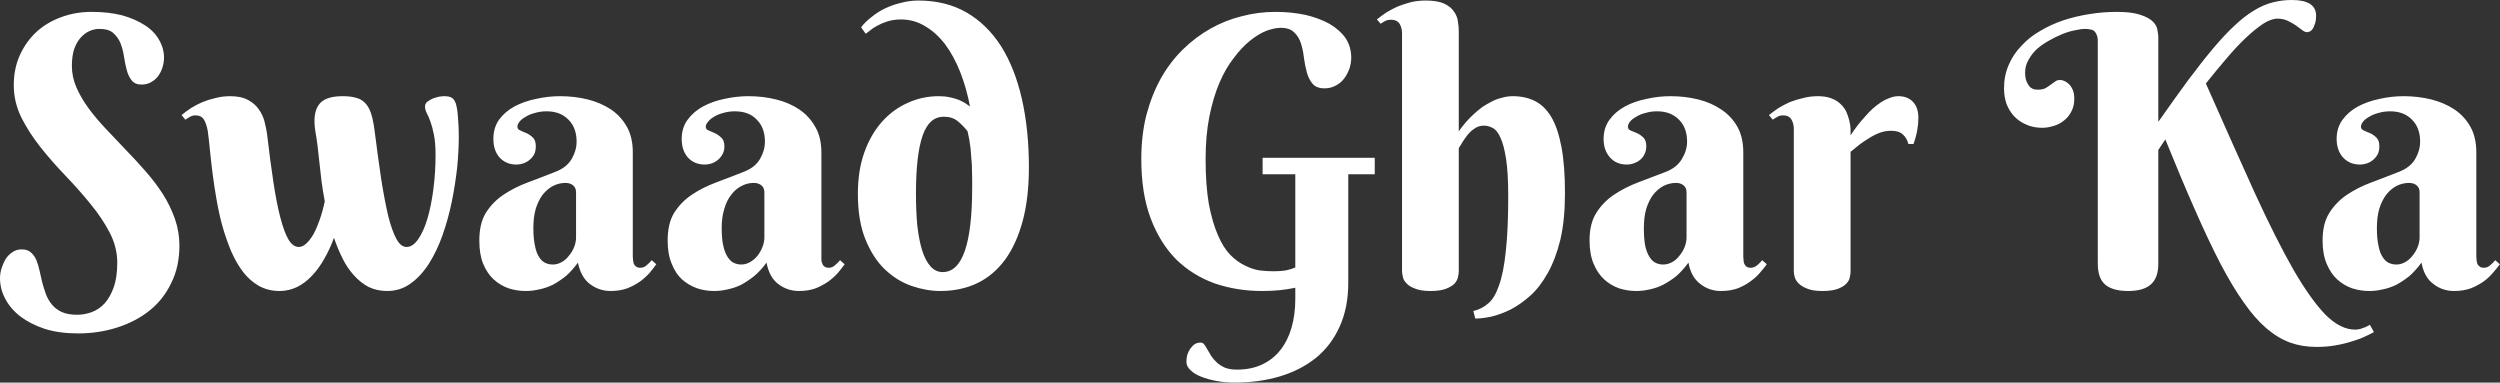 <svg data-v-423bf9ae="" xmlns="http://www.w3.org/2000/svg" viewBox="0 0 392.034 60" class="font"><rect x="0" y="0" width="392.034" height="60" fill="#333333" stroke="none"/><!----><!----><!----><g data-v-423bf9ae="" id="6e4d6c0c-7a52-429d-ad1a-3ff82cc56d01" fill="white" transform="matrix(4.237,0,0,4.237,-0.508,-12.966)"><path d="M2.98 14.71L2.98 14.71L2.98 14.71Q3.25 14.71 3.52 14.61L3.52 14.61L3.52 14.61Q3.79 14.51 4.00 14.28L4.00 14.28L4.00 14.28Q4.20 14.05 4.33 13.69L4.33 13.69L4.33 13.69Q4.46 13.32 4.46 12.78L4.46 12.78L4.46 12.78Q4.46 12.21 4.18 11.67L4.18 11.67L4.18 11.67Q3.90 11.13 3.47 10.61L3.47 10.61L3.47 10.61Q3.04 10.08 2.55 9.57L2.55 9.57L2.55 9.57Q2.05 9.05 1.62 8.51L1.62 8.51L1.62 8.51Q1.20 7.98 0.91 7.41L0.91 7.41L0.91 7.41Q0.63 6.84 0.63 6.21L0.63 6.21L0.63 6.21Q0.63 5.59 0.86 5.09L0.86 5.09L0.86 5.09Q1.09 4.59 1.48 4.23L1.48 4.23L1.48 4.23Q1.87 3.88 2.40 3.69L2.40 3.69L2.40 3.69Q2.92 3.50 3.51 3.50L3.51 3.50L3.51 3.50Q4.15 3.50 4.65 3.63L4.65 3.63L4.65 3.63Q5.14 3.77 5.49 4.00L5.49 4.00L5.49 4.00Q5.83 4.22 6.01 4.54L6.01 4.54L6.01 4.54Q6.19 4.85 6.19 5.20L6.19 5.20L6.19 5.20Q6.19 5.36 6.14 5.53L6.14 5.53L6.14 5.53Q6.09 5.71 5.99 5.85L5.99 5.85L5.99 5.85Q5.89 6.00 5.73 6.09L5.73 6.09L5.73 6.09Q5.57 6.19 5.36 6.19L5.36 6.19L5.36 6.19Q5.11 6.19 4.99 6.03L4.99 6.03L4.99 6.03Q4.87 5.88 4.81 5.65L4.81 5.65L4.81 5.65Q4.75 5.43 4.71 5.16L4.71 5.16L4.71 5.16Q4.67 4.89 4.58 4.66L4.58 4.66L4.58 4.66Q4.49 4.44 4.31 4.28L4.31 4.28L4.31 4.28Q4.14 4.13 3.79 4.13L3.79 4.13L3.79 4.13Q3.61 4.13 3.43 4.21L3.43 4.21L3.43 4.21Q3.25 4.29 3.10 4.46L3.10 4.46L3.10 4.46Q2.95 4.63 2.86 4.89L2.86 4.89L2.86 4.89Q2.78 5.15 2.78 5.50L2.78 5.50L2.78 5.50Q2.78 5.91 2.95 6.30L2.95 6.30L2.95 6.30Q3.12 6.69 3.40 7.07L3.40 7.07L3.40 7.07Q3.68 7.45 4.04 7.83L4.04 7.83L4.04 7.83Q4.40 8.21 4.77 8.60L4.77 8.60L4.77 8.60Q5.14 8.98 5.50 9.39L5.50 9.39L5.50 9.39Q5.86 9.80 6.14 10.23L6.14 10.23L6.14 10.23Q6.42 10.67 6.59 11.15L6.59 11.15L6.59 11.15Q6.76 11.63 6.76 12.15L6.76 12.15L6.76 12.15Q6.76 12.93 6.46 13.53L6.46 13.53L6.46 13.53Q6.17 14.14 5.66 14.55L5.66 14.55L5.66 14.55Q5.15 14.96 4.46 15.18L4.46 15.18L4.46 15.18Q3.78 15.40 3.01 15.40L3.01 15.40L3.01 15.40Q2.31 15.40 1.77 15.23L1.77 15.23L1.77 15.23Q1.24 15.05 0.87 14.77L0.87 14.77L0.87 14.77Q0.50 14.48 0.31 14.11L0.31 14.11L0.31 14.11Q0.12 13.75 0.12 13.36L0.12 13.36L0.12 13.36Q0.12 13.19 0.17 13.01L0.17 13.01L0.17 13.01Q0.23 12.82 0.32 12.66L0.32 12.66L0.32 12.66Q0.42 12.50 0.57 12.40L0.57 12.40L0.57 12.40Q0.72 12.29 0.92 12.29L0.92 12.29L0.92 12.29Q1.13 12.29 1.25 12.39L1.25 12.39L1.25 12.39Q1.38 12.50 1.46 12.67L1.46 12.67L1.46 12.67Q1.53 12.84 1.58 13.06L1.58 13.06L1.58 13.06Q1.63 13.28 1.68 13.50L1.68 13.50L1.68 13.50Q1.74 13.73 1.82 13.95L1.82 13.95L1.82 13.95Q1.90 14.16 2.04 14.33L2.04 14.33L2.04 14.33Q2.19 14.51 2.41 14.61L2.41 14.61L2.41 14.61Q2.64 14.71 2.98 14.71ZM16.24 8.79L16.24 8.79L16.24 8.79Q16.24 8.34 16.18 8.05L16.18 8.05L16.18 8.05Q16.12 7.75 16.05 7.56L16.05 7.56L16.05 7.56Q15.98 7.36 15.91 7.24L15.91 7.24L15.91 7.24Q15.85 7.11 15.85 7L15.85 7L15.85 7Q15.85 6.90 15.93 6.83L15.93 6.83L15.93 6.83Q16.02 6.76 16.13 6.71L16.13 6.71L16.13 6.71Q16.24 6.67 16.36 6.64L16.36 6.64L16.36 6.64Q16.48 6.62 16.56 6.62L16.56 6.62L16.56 6.62Q16.75 6.62 16.84 6.68L16.84 6.68L16.84 6.68Q16.93 6.73 16.99 6.89L16.99 6.89L16.99 6.89Q17.05 7.09 17.07 7.41L17.07 7.41L17.07 7.41Q17.10 7.74 17.10 8.11L17.10 8.11L17.10 8.11Q17.10 8.63 17.04 9.26L17.04 9.26L17.04 9.26Q16.97 9.89 16.84 10.53L16.84 10.53L16.84 10.53Q16.71 11.16 16.50 11.76L16.50 11.76L16.50 11.76Q16.29 12.35 16.00 12.81L16.00 12.81L16.00 12.81Q15.70 13.28 15.32 13.55L15.32 13.55L15.32 13.55Q14.94 13.83 14.45 13.83L14.45 13.83L14.45 13.83Q14.07 13.83 13.76 13.68L13.76 13.68L13.76 13.68Q13.46 13.52 13.22 13.25L13.22 13.25L13.22 13.25Q12.98 12.99 12.80 12.63L12.80 12.63L12.80 12.63Q12.62 12.27 12.48 11.86L12.48 11.86L12.48 11.86Q12.33 12.28 12.12 12.64L12.12 12.64L12.12 12.64Q11.92 13.00 11.67 13.26L11.67 13.26L11.67 13.26Q11.42 13.53 11.12 13.68L11.12 13.68L11.12 13.68Q10.81 13.83 10.47 13.83L10.47 13.83L10.47 13.83Q10.04 13.83 9.70 13.64L9.70 13.64L9.70 13.64Q9.37 13.45 9.12 13.13L9.12 13.13L9.12 13.13Q8.87 12.80 8.68 12.37L8.68 12.37L8.68 12.37Q8.50 11.94 8.36 11.46L8.36 11.46L8.36 11.46Q8.23 10.99 8.14 10.48L8.14 10.48L8.14 10.48Q8.05 9.97 7.99 9.50L7.99 9.50L7.99 9.50Q7.93 9.03 7.89 8.62L7.89 8.62L7.89 8.62Q7.85 8.21 7.81 7.91L7.81 7.91L7.81 7.91Q7.76 7.64 7.67 7.49L7.67 7.49L7.67 7.49Q7.57 7.33 7.36 7.33L7.36 7.33L7.36 7.33Q7.24 7.33 7.16 7.38L7.16 7.38L7.16 7.38Q7.08 7.42 6.98 7.49L6.98 7.49L6.84 7.32L6.84 7.32Q6.99 7.19 7.19 7.06L7.19 7.06L7.19 7.06Q7.38 6.94 7.61 6.84L7.61 6.84L7.61 6.84Q7.83 6.75 8.09 6.69L8.09 6.69L8.09 6.69Q8.35 6.62 8.64 6.62L8.64 6.62L8.64 6.62Q9.05 6.62 9.30 6.76L9.30 6.76L9.30 6.76Q9.56 6.90 9.70 7.11L9.70 7.11L9.70 7.11Q9.85 7.32 9.91 7.56L9.91 7.56L9.91 7.56Q9.97 7.80 10.00 7.99L10.00 7.99L10.00 7.99Q10.12 9.02 10.24 9.81L10.24 9.81L10.24 9.81Q10.36 10.60 10.50 11.13L10.50 11.13L10.50 11.13Q10.64 11.66 10.80 11.93L10.80 11.93L10.80 11.93Q10.96 12.20 11.18 12.20L11.18 12.20L11.18 12.20Q11.32 12.20 11.46 12.07L11.46 12.07L11.46 12.07Q11.59 11.95 11.72 11.73L11.72 11.73L11.72 11.73Q11.84 11.51 11.95 11.20L11.95 11.20L11.95 11.20Q12.06 10.89 12.14 10.51L12.14 10.51L12.14 10.51Q12.07 10.14 12.02 9.77L12.02 9.77L12.02 9.77Q11.98 9.40 11.94 9.06L11.94 9.06L11.94 9.06Q11.90 8.72 11.87 8.43L11.87 8.43L11.87 8.43Q11.83 8.13 11.79 7.91L11.79 7.91L11.79 7.91Q11.69 7.27 11.91 6.95L11.91 6.95L11.91 6.95Q12.13 6.62 12.80 6.62L12.80 6.62L12.80 6.62Q13.10 6.62 13.30 6.68L13.30 6.68L13.30 6.68Q13.50 6.73 13.63 6.87L13.63 6.87L13.63 6.87Q13.77 7.01 13.85 7.25L13.85 7.25L13.85 7.25Q13.93 7.49 13.98 7.87L13.98 7.87L13.98 7.87Q14.11 8.89 14.23 9.70L14.23 9.70L14.23 9.70Q14.36 10.51 14.49 11.06L14.49 11.06L14.49 11.06Q14.63 11.61 14.79 11.90L14.79 11.90L14.79 11.90Q14.95 12.20 15.17 12.20L15.17 12.20L15.17 12.20Q15.40 12.20 15.60 11.91L15.60 11.91L15.60 11.91Q15.80 11.62 15.94 11.15L15.94 11.15L15.94 11.15Q16.08 10.68 16.16 10.06L16.16 10.06L16.16 10.06Q16.24 9.45 16.24 8.79ZM21.44 11.85L21.44 10.18L21.44 10.18Q21.44 10.01 21.33 9.92L21.33 9.92L21.33 9.92Q21.22 9.83 21.05 9.83L21.05 9.83L21.05 9.83Q20.81 9.83 20.59 9.94L20.59 9.94L20.59 9.94Q20.38 10.05 20.21 10.26L20.21 10.26L20.21 10.26Q20.05 10.47 19.95 10.78L19.95 10.78L19.95 10.78Q19.86 11.09 19.86 11.50L19.86 11.50L19.86 11.50Q19.86 11.90 19.92 12.16L19.92 12.16L19.92 12.16Q19.97 12.42 20.07 12.57L20.07 12.57L20.07 12.57Q20.17 12.73 20.30 12.79L20.30 12.79L20.30 12.79Q20.43 12.85 20.58 12.85L20.58 12.85L20.58 12.85Q20.75 12.85 20.91 12.76L20.91 12.76L20.91 12.76Q21.07 12.67 21.18 12.52L21.18 12.52L21.18 12.52Q21.30 12.38 21.37 12.20L21.37 12.20L21.37 12.20Q21.44 12.02 21.44 11.85L21.44 11.85ZM20.35 7.18L20.35 7.18L20.35 7.18Q20.12 7.18 19.92 7.24L19.92 7.24L19.92 7.24Q19.72 7.29 19.58 7.38L19.58 7.38L19.58 7.38Q19.43 7.46 19.35 7.56L19.35 7.56L19.35 7.56Q19.27 7.66 19.27 7.75L19.27 7.75L19.27 7.75Q19.27 7.85 19.38 7.89L19.38 7.89L19.38 7.89Q19.48 7.94 19.61 7.99L19.61 7.99L19.61 7.99Q19.74 8.05 19.85 8.16L19.85 8.16L19.85 8.16Q19.95 8.26 19.95 8.48L19.95 8.48L19.95 8.48Q19.95 8.63 19.90 8.75L19.90 8.75L19.90 8.75Q19.84 8.87 19.74 8.96L19.74 8.96L19.74 8.96Q19.64 9.05 19.51 9.10L19.51 9.10L19.51 9.10Q19.37 9.15 19.23 9.15L19.23 9.15L19.23 9.15Q18.85 9.15 18.61 8.89L18.61 8.89L18.61 8.89Q18.38 8.63 18.38 8.20L18.38 8.20L18.38 8.20Q18.38 7.79 18.59 7.49L18.59 7.49L18.59 7.49Q18.81 7.19 19.16 7L19.16 7L19.16 7Q19.52 6.81 19.96 6.72L19.96 6.72L19.96 6.72Q20.41 6.62 20.85 6.62L20.85 6.62L20.85 6.62Q21.38 6.62 21.87 6.74L21.87 6.74L21.87 6.74Q22.35 6.86 22.73 7.11L22.73 7.11L22.73 7.11Q23.10 7.36 23.32 7.75L23.32 7.75L23.32 7.75Q23.54 8.14 23.54 8.70L23.54 8.70L23.54 12.56L23.54 12.56Q23.54 12.62 23.55 12.69L23.55 12.69L23.55 12.69Q23.56 12.77 23.58 12.83L23.58 12.83L23.58 12.83Q23.61 12.89 23.67 12.93L23.67 12.93L23.67 12.93Q23.72 12.97 23.82 12.97L23.82 12.97L23.82 12.97Q23.95 12.97 24.05 12.88L24.05 12.88L24.05 12.88Q24.16 12.79 24.24 12.69L24.24 12.69L24.41 12.84L24.41 12.84Q24.31 12.98 24.17 13.15L24.17 13.15L24.17 13.15Q24.02 13.32 23.82 13.47L23.82 13.47L23.82 13.47Q23.61 13.62 23.34 13.73L23.34 13.73L23.34 13.73Q23.06 13.83 22.72 13.83L22.72 13.83L22.72 13.83Q22.29 13.83 21.95 13.57L21.95 13.57L21.95 13.57Q21.62 13.32 21.51 12.78L21.51 12.78L21.51 12.78Q21.29 13.08 21.06 13.28L21.06 13.28L21.06 13.28Q20.82 13.47 20.58 13.60L20.58 13.60L20.58 13.60Q20.33 13.72 20.08 13.77L20.08 13.77L20.08 13.77Q19.83 13.83 19.58 13.83L19.58 13.83L19.58 13.83Q19.25 13.83 18.94 13.73L18.94 13.73L18.94 13.73Q18.63 13.62 18.39 13.40L18.39 13.40L18.39 13.40Q18.15 13.18 18.00 12.82L18.00 12.82L18.00 12.82Q17.86 12.47 17.86 11.96L17.86 11.96L17.86 11.96Q17.86 11.33 18.10 10.94L18.10 10.94L18.10 10.94Q18.35 10.54 18.75 10.27L18.75 10.27L18.75 10.27Q19.15 10.00 19.66 9.81L19.66 9.81L19.66 9.81Q20.17 9.62 20.70 9.41L20.70 9.41L20.70 9.41Q21.10 9.25 21.28 8.94L21.28 8.94L21.28 8.94Q21.46 8.63 21.46 8.30L21.46 8.30L21.46 8.30Q21.46 7.79 21.16 7.49L21.16 7.49L21.16 7.49Q20.86 7.18 20.35 7.18ZM28.41 11.85L28.41 10.18L28.41 10.18Q28.41 10.01 28.30 9.92L28.30 9.92L28.30 9.92Q28.19 9.83 28.02 9.83L28.02 9.83L28.02 9.83Q27.78 9.83 27.57 9.94L27.57 9.94L27.57 9.94Q27.35 10.05 27.19 10.26L27.19 10.26L27.19 10.26Q27.02 10.47 26.93 10.78L26.93 10.78L26.93 10.78Q26.83 11.09 26.83 11.50L26.83 11.50L26.83 11.50Q26.83 11.90 26.89 12.16L26.89 12.16L26.89 12.16Q26.95 12.42 27.05 12.57L27.05 12.57L27.05 12.57Q27.15 12.73 27.28 12.79L27.28 12.79L27.28 12.79Q27.41 12.85 27.55 12.85L27.55 12.85L27.55 12.85Q27.73 12.85 27.88 12.76L27.88 12.76L27.88 12.76Q28.04 12.67 28.16 12.52L28.16 12.52L28.16 12.52Q28.27 12.38 28.34 12.20L28.34 12.20L28.34 12.20Q28.41 12.02 28.41 11.85L28.41 11.85ZM27.32 7.18L27.32 7.18L27.32 7.18Q27.09 7.18 26.89 7.24L26.89 7.24L26.89 7.24Q26.69 7.29 26.55 7.38L26.55 7.38L26.55 7.38Q26.41 7.46 26.33 7.56L26.33 7.56L26.33 7.56Q26.24 7.66 26.24 7.75L26.24 7.75L26.24 7.75Q26.24 7.85 26.35 7.89L26.35 7.89L26.35 7.89Q26.46 7.94 26.58 7.99L26.58 7.99L26.58 7.99Q26.71 8.05 26.82 8.16L26.82 8.16L26.82 8.16Q26.93 8.26 26.93 8.48L26.93 8.48L26.93 8.48Q26.93 8.63 26.87 8.75L26.87 8.75L26.87 8.75Q26.81 8.87 26.71 8.96L26.71 8.96L26.71 8.96Q26.61 9.05 26.48 9.10L26.48 9.10L26.48 9.10Q26.35 9.15 26.20 9.15L26.20 9.15L26.20 9.15Q25.82 9.15 25.58 8.89L25.58 8.89L25.58 8.89Q25.35 8.63 25.35 8.20L25.35 8.20L25.35 8.20Q25.35 7.79 25.57 7.49L25.57 7.49L25.57 7.49Q25.79 7.19 26.14 7L26.14 7L26.14 7Q26.49 6.81 26.93 6.72L26.93 6.72L26.93 6.72Q27.38 6.62 27.82 6.62L27.82 6.62L27.82 6.62Q28.36 6.62 28.84 6.74L28.84 6.74L28.84 6.74Q29.33 6.86 29.70 7.11L29.70 7.11L29.70 7.11Q30.07 7.36 30.29 7.75L30.29 7.75L30.29 7.75Q30.52 8.14 30.52 8.70L30.52 8.70L30.52 12.56L30.52 12.56Q30.52 12.62 30.52 12.69L30.52 12.69L30.52 12.69Q30.53 12.77 30.56 12.83L30.56 12.83L30.56 12.83Q30.58 12.89 30.64 12.93L30.64 12.93L30.64 12.93Q30.69 12.97 30.80 12.97L30.80 12.97L30.80 12.97Q30.92 12.97 31.02 12.88L31.02 12.88L31.02 12.88Q31.13 12.79 31.21 12.69L31.21 12.69L31.38 12.84L31.38 12.84Q31.28 12.98 31.14 13.15L31.14 13.15L31.14 13.15Q30.99 13.32 30.79 13.47L30.79 13.47L30.79 13.47Q30.58 13.62 30.31 13.73L30.31 13.73L30.31 13.73Q30.04 13.83 29.69 13.83L29.69 13.83L29.69 13.83Q29.26 13.83 28.92 13.57L28.92 13.57L28.92 13.57Q28.59 13.32 28.49 12.78L28.49 12.78L28.49 12.78Q28.27 13.08 28.03 13.28L28.03 13.28L28.03 13.28Q27.79 13.47 27.55 13.60L27.55 13.60L27.55 13.60Q27.30 13.72 27.05 13.77L27.05 13.77L27.05 13.77Q26.80 13.83 26.55 13.83L26.55 13.83L26.55 13.83Q26.22 13.83 25.92 13.73L25.92 13.73L25.92 13.73Q25.61 13.62 25.36 13.40L25.36 13.40L25.36 13.40Q25.12 13.18 24.98 12.82L24.98 12.82L24.98 12.82Q24.83 12.47 24.83 11.96L24.83 11.96L24.83 11.96Q24.83 11.33 25.07 10.94L25.07 10.94L25.07 10.94Q25.32 10.54 25.72 10.27L25.72 10.27L25.72 10.27Q26.12 10.00 26.63 9.81L26.63 9.81L26.63 9.81Q27.14 9.62 27.67 9.41L27.67 9.41L27.67 9.41Q28.07 9.25 28.25 8.94L28.25 8.94L28.25 8.94Q28.43 8.63 28.43 8.30L28.43 8.30L28.43 8.30Q28.43 7.79 28.13 7.49L28.13 7.49L28.13 7.49Q27.84 7.18 27.32 7.18ZM36.10 10.01L36.10 10.01L36.10 10.01Q36.10 9.93 36.10 9.70L36.10 9.70L36.10 9.70Q36.10 9.47 36.09 9.18L36.09 9.18L36.09 9.18Q36.07 8.88 36.04 8.54L36.04 8.54L36.04 8.54Q36.00 8.21 35.93 7.92L35.93 7.92L35.93 7.92Q35.77 7.71 35.56 7.54L35.56 7.54L35.56 7.54Q35.36 7.38 35.05 7.38L35.05 7.38L35.05 7.38Q34.51 7.38 34.27 8.07L34.27 8.07L34.27 8.07Q34.02 8.77 34.02 10.23L34.02 10.23L34.02 10.23Q34.02 10.88 34.07 11.41L34.07 11.41L34.07 11.41Q34.13 11.94 34.25 12.33L34.25 12.33L34.25 12.33Q34.37 12.71 34.56 12.92L34.56 12.92L34.56 12.92Q34.75 13.13 35.01 13.13L35.01 13.13L35.01 13.13Q36.10 13.13 36.10 10.01ZM36.02 7L36.02 7L36.02 7Q35.89 6.32 35.66 5.73L35.66 5.73L35.66 5.73Q35.42 5.13 35.10 4.70L35.10 4.70L35.10 4.70Q34.77 4.27 34.36 4.03L34.36 4.03L34.36 4.03Q33.95 3.78 33.47 3.78L33.47 3.78L33.47 3.78Q33.20 3.78 32.97 3.85L32.97 3.85L32.97 3.85Q32.75 3.92 32.59 4.01L32.59 4.01L32.59 4.01Q32.42 4.10 32.32 4.19L32.32 4.19L32.32 4.19Q32.21 4.27 32.16 4.31L32.16 4.31L31.99 4.07L31.99 4.07Q32.15 3.86 32.39 3.68L32.39 3.68L32.39 3.68Q32.62 3.49 32.90 3.36L32.90 3.36L32.90 3.36Q33.18 3.23 33.49 3.16L33.49 3.16L33.49 3.16Q33.80 3.08 34.11 3.08L34.11 3.08L34.11 3.08Q35.12 3.08 35.89 3.52L35.89 3.52L35.89 3.52Q36.65 3.96 37.17 4.77L37.17 4.77L37.17 4.77Q37.68 5.58 37.94 6.72L37.94 6.72L37.94 6.72Q38.20 7.86 38.20 9.26L38.20 9.26L38.20 9.26Q38.20 10.38 37.97 11.24L37.97 11.24L37.97 11.24Q37.74 12.09 37.32 12.67L37.32 12.67L37.32 12.67Q36.89 13.25 36.29 13.54L36.29 13.54L36.29 13.54Q35.68 13.83 34.92 13.83L34.92 13.83L34.92 13.83Q34.40 13.83 33.85 13.64L33.85 13.64L33.85 13.64Q33.31 13.45 32.87 13.03L32.87 13.03L32.87 13.03Q32.43 12.61 32.15 11.92L32.15 11.92L32.15 11.92Q31.87 11.23 31.87 10.23L31.87 10.23L31.87 10.23Q31.87 9.37 32.11 8.70L32.11 8.70L32.11 8.70Q32.35 8.03 32.76 7.57L32.76 7.57L32.76 7.57Q33.17 7.11 33.71 6.87L33.71 6.87L33.71 6.87Q34.25 6.62 34.86 6.62L34.86 6.62L34.86 6.62Q35.09 6.62 35.27 6.66L35.27 6.66L35.27 6.66Q35.46 6.70 35.59 6.75L35.59 6.75L35.59 6.75Q35.73 6.81 35.83 6.87L35.83 6.87L35.83 6.87Q35.94 6.94 36.02 7ZM51.00 8.90L51.00 9.51L50.02 9.51L50.02 13.52L50.02 13.52Q50.02 14.45 49.70 15.15L49.70 15.15L49.70 15.15Q49.39 15.84 48.83 16.30L48.83 16.30L48.83 16.30Q48.26 16.76 47.49 16.99L47.49 16.99L47.49 16.99Q46.72 17.22 45.81 17.22L45.81 17.22L45.81 17.22Q45.46 17.22 45.14 17.16L45.14 17.16L45.14 17.16Q44.82 17.10 44.57 17.00L44.57 17.00L44.57 17.00Q44.32 16.90 44.18 16.76L44.18 16.76L44.18 16.76Q44.03 16.62 44.03 16.45L44.03 16.45L44.03 16.45Q44.03 16.32 44.06 16.20L44.06 16.20L44.06 16.20Q44.10 16.07 44.17 15.97L44.17 15.97L44.17 15.97Q44.24 15.87 44.33 15.80L44.33 15.80L44.33 15.80Q44.43 15.74 44.56 15.74L44.56 15.74L44.56 15.74Q44.64 15.74 44.69 15.81L44.69 15.81L44.69 15.81Q44.75 15.89 44.81 16.00L44.81 16.00L44.81 16.00Q44.87 16.11 44.95 16.24L44.95 16.24L44.95 16.24Q45.04 16.37 45.16 16.48L45.16 16.48L45.16 16.48Q45.28 16.59 45.46 16.67L45.46 16.67L45.46 16.67Q45.64 16.74 45.90 16.74L45.90 16.74L45.90 16.74Q46.43 16.74 46.83 16.55L46.83 16.55L46.83 16.55Q47.24 16.36 47.51 16.01L47.51 16.01L47.51 16.01Q47.78 15.67 47.92 15.19L47.92 15.19L47.92 15.19Q48.06 14.70 48.06 14.12L48.06 14.12L48.06 13.71L48.06 13.71Q47.77 13.77 47.48 13.80L47.48 13.80L47.48 13.80Q47.19 13.83 46.83 13.83L46.83 13.83L46.83 13.83Q45.90 13.83 45.08 13.55L45.08 13.55L45.08 13.55Q44.27 13.26 43.66 12.67L43.66 12.67L43.66 12.67Q43.06 12.07 42.71 11.15L42.71 11.15L42.71 11.15Q42.36 10.23 42.36 8.95L42.36 8.95L42.36 8.95Q42.36 8.06 42.55 7.31L42.55 7.31L42.55 7.31Q42.75 6.56 43.09 5.95L43.09 5.95L43.09 5.95Q43.43 5.35 43.90 4.89L43.90 4.89L43.90 4.89Q44.37 4.43 44.92 4.12L44.92 4.12L44.92 4.12Q45.47 3.81 46.08 3.66L46.08 3.66L46.08 3.66Q46.69 3.50 47.32 3.50L47.32 3.50L47.32 3.50Q47.91 3.50 48.43 3.61L48.43 3.61L48.43 3.61Q48.94 3.73 49.32 3.94L49.32 3.94L49.32 3.94Q49.70 4.16 49.92 4.47L49.92 4.47L49.92 4.47Q50.13 4.79 50.13 5.20L50.13 5.20L50.13 5.20Q50.13 5.38 50.07 5.58L50.07 5.58L50.07 5.58Q50.00 5.78 49.88 5.95L49.88 5.95L49.88 5.95Q49.76 6.12 49.57 6.22L49.57 6.22L49.57 6.22Q49.38 6.33 49.14 6.33L49.14 6.33L49.14 6.33Q48.84 6.33 48.70 6.16L48.70 6.16L48.70 6.16Q48.56 6.00 48.49 5.75L48.49 5.75L48.49 5.75Q48.42 5.50 48.38 5.21L48.38 5.21L48.38 5.21Q48.35 4.92 48.27 4.67L48.27 4.67L48.27 4.67Q48.19 4.42 48.02 4.26L48.02 4.26L48.02 4.26Q47.85 4.09 47.53 4.09L47.53 4.09L47.53 4.09Q47.29 4.09 46.99 4.20L46.99 4.20L46.99 4.20Q46.69 4.32 46.38 4.57L46.38 4.57L46.38 4.57Q46.07 4.82 45.78 5.21L45.78 5.21L45.78 5.21Q45.48 5.59 45.25 6.13L45.25 6.13L45.25 6.13Q45.02 6.67 44.88 7.37L44.88 7.37L44.88 7.37Q44.74 8.07 44.74 8.95L44.74 8.95L44.74 8.95Q44.74 9.92 44.86 10.61L44.86 10.61L44.86 10.61Q44.99 11.29 45.19 11.75L45.19 11.75L45.19 11.75Q45.39 12.22 45.65 12.49L45.65 12.49L45.65 12.49Q45.92 12.76 46.20 12.89L46.20 12.89L46.20 12.89Q46.48 13.03 46.75 13.07L46.75 13.07L46.75 13.07Q47.03 13.10 47.26 13.10L47.26 13.10L47.26 13.10Q47.50 13.10 47.70 13.07L47.70 13.07L47.70 13.07Q47.90 13.03 48.06 12.96L48.06 12.96L48.06 9.51L46.85 9.51L46.85 8.90L51.00 8.90ZM54.11 4.21L54.11 7.92L54.11 7.92Q54.36 7.56 54.68 7.27L54.68 7.27L54.68 7.27Q54.81 7.15 54.97 7.03L54.97 7.03L54.97 7.03Q55.13 6.92 55.31 6.83L55.31 6.83L55.31 6.83Q55.49 6.73 55.70 6.68L55.70 6.68L55.70 6.68Q55.90 6.62 56.11 6.62L56.11 6.62L56.11 6.62Q56.57 6.62 56.93 6.80L56.93 6.80L56.93 6.80Q57.29 6.98 57.54 7.40L57.54 7.40L57.54 7.40Q57.78 7.81 57.91 8.50L57.91 8.50L57.91 8.50Q58.04 9.19 58.04 10.21L58.04 10.21L58.04 10.21Q58.04 11.20 57.87 11.93L57.87 11.93L57.87 11.93Q57.69 12.66 57.40 13.17L57.40 13.17L57.40 13.17Q57.11 13.69 56.75 14.01L56.75 14.01L56.75 14.01Q56.39 14.33 56.02 14.52L56.02 14.52L56.02 14.52Q55.65 14.70 55.31 14.78L55.31 14.78L55.31 14.78Q54.97 14.85 54.72 14.85L54.72 14.85L54.65 14.57L54.65 14.57Q54.96 14.50 55.20 14.29L55.20 14.29L55.20 14.29Q55.44 14.09 55.60 13.62L55.60 13.62L55.60 13.62Q55.77 13.15 55.85 12.36L55.85 12.36L55.85 12.36Q55.94 11.57 55.94 10.32L55.94 10.32L55.94 10.32Q55.94 9.45 55.86 8.94L55.86 8.94L55.86 8.94Q55.78 8.42 55.65 8.15L55.65 8.15L55.65 8.15Q55.53 7.88 55.37 7.80L55.37 7.80L55.37 7.80Q55.21 7.71 55.04 7.71L55.04 7.71L55.04 7.71Q54.84 7.71 54.69 7.82L54.69 7.82L54.69 7.82Q54.54 7.92 54.43 8.06L54.43 8.06L54.43 8.06Q54.32 8.20 54.24 8.33L54.24 8.33L54.24 8.33Q54.16 8.47 54.11 8.54L54.11 8.54L54.11 13.10L54.11 13.10Q54.11 13.19 54.08 13.32L54.08 13.32L54.08 13.32Q54.05 13.45 53.95 13.56L53.95 13.56L53.95 13.56Q53.84 13.67 53.63 13.75L53.63 13.75L53.63 13.75Q53.42 13.83 53.06 13.83L53.06 13.83L53.06 13.83Q52.70 13.83 52.49 13.74L52.49 13.74L52.49 13.74Q52.27 13.66 52.17 13.54L52.17 13.54L52.17 13.54Q52.06 13.43 52.04 13.30L52.04 13.30L52.04 13.30Q52.01 13.18 52.01 13.10L52.01 13.10L52.01 4.29L52.01 4.29Q52.01 4.09 51.92 3.94L51.92 3.94L51.92 3.94Q51.82 3.79 51.60 3.79L51.60 3.79L51.60 3.79Q51.49 3.79 51.40 3.83L51.40 3.83L51.40 3.83Q51.32 3.87 51.22 3.94L51.22 3.94L51.08 3.78L51.08 3.78Q51.24 3.65 51.43 3.52L51.43 3.52L51.43 3.52Q51.63 3.40 51.85 3.30L51.85 3.30L51.85 3.30Q52.08 3.21 52.34 3.14L52.34 3.14L52.34 3.14Q52.60 3.08 52.89 3.08L52.89 3.08L52.89 3.08Q53.33 3.08 53.58 3.20L53.58 3.20L53.58 3.20Q53.83 3.32 53.94 3.50L53.94 3.50L53.94 3.50Q54.06 3.67 54.08 3.87L54.08 3.87L54.08 3.87Q54.11 4.06 54.11 4.21L54.11 4.21ZM62.54 11.85L62.54 10.18L62.54 10.18Q62.54 10.01 62.43 9.92L62.43 9.92L62.43 9.92Q62.32 9.83 62.15 9.83L62.15 9.83L62.15 9.83Q61.91 9.83 61.69 9.94L61.69 9.94L61.69 9.94Q61.48 10.05 61.31 10.26L61.31 10.26L61.31 10.26Q61.15 10.47 61.05 10.78L61.05 10.78L61.05 10.78Q60.96 11.09 60.96 11.50L60.96 11.50L60.96 11.50Q60.96 11.90 61.01 12.16L61.01 12.16L61.01 12.16Q61.07 12.42 61.17 12.57L61.17 12.57L61.17 12.57Q61.27 12.73 61.40 12.79L61.40 12.79L61.40 12.79Q61.53 12.85 61.67 12.85L61.67 12.85L61.67 12.85Q61.85 12.85 62.01 12.76L62.01 12.76L62.01 12.76Q62.17 12.67 62.28 12.52L62.28 12.52L62.28 12.52Q62.40 12.38 62.47 12.20L62.47 12.20L62.47 12.20Q62.54 12.02 62.54 11.85L62.54 11.85ZM61.45 7.18L61.45 7.18L61.45 7.18Q61.22 7.18 61.02 7.24L61.02 7.24L61.02 7.24Q60.82 7.29 60.68 7.38L60.68 7.38L60.68 7.38Q60.53 7.46 60.45 7.56L60.45 7.56L60.45 7.56Q60.37 7.66 60.37 7.75L60.37 7.75L60.37 7.75Q60.37 7.85 60.47 7.89L60.47 7.89L60.47 7.89Q60.58 7.94 60.71 7.99L60.71 7.99L60.71 7.99Q60.84 8.05 60.95 8.16L60.95 8.16L60.95 8.16Q61.05 8.26 61.05 8.48L61.05 8.48L61.05 8.48Q61.05 8.63 60.99 8.75L60.99 8.75L60.99 8.75Q60.94 8.87 60.84 8.96L60.84 8.96L60.84 8.96Q60.74 9.05 60.60 9.10L60.60 9.10L60.60 9.10Q60.47 9.15 60.33 9.15L60.33 9.15L60.33 9.15Q59.94 9.15 59.71 8.89L59.71 8.89L59.71 8.89Q59.47 8.63 59.47 8.20L59.47 8.20L59.47 8.20Q59.47 7.79 59.69 7.49L59.69 7.49L59.69 7.49Q59.91 7.19 60.26 7L60.26 7L60.26 7Q60.61 6.81 61.06 6.72L61.06 6.72L61.06 6.72Q61.50 6.62 61.95 6.62L61.95 6.62L61.95 6.62Q62.48 6.62 62.97 6.74L62.97 6.74L62.97 6.74Q63.45 6.86 63.82 7.11L63.82 7.11L63.82 7.11Q64.20 7.36 64.42 7.75L64.42 7.75L64.42 7.75Q64.64 8.14 64.64 8.70L64.64 8.70L64.64 12.56L64.64 12.56Q64.64 12.62 64.65 12.69L64.65 12.69L64.65 12.69Q64.65 12.77 64.68 12.83L64.68 12.83L64.68 12.83Q64.71 12.89 64.76 12.93L64.76 12.93L64.76 12.93Q64.82 12.97 64.92 12.97L64.92 12.97L64.92 12.97Q65.04 12.97 65.15 12.88L65.15 12.88L65.15 12.88Q65.26 12.79 65.34 12.69L65.34 12.69L65.51 12.84L65.51 12.84Q65.41 12.98 65.26 13.15L65.26 13.15L65.26 13.15Q65.12 13.32 64.91 13.47L64.91 13.47L64.91 13.47Q64.71 13.62 64.44 13.73L64.44 13.73L64.44 13.73Q64.16 13.83 63.81 13.83L63.81 13.83L63.81 13.83Q63.38 13.83 63.05 13.57L63.05 13.57L63.05 13.57Q62.71 13.32 62.61 12.78L62.61 12.78L62.61 12.78Q62.39 13.08 62.16 13.28L62.16 13.28L62.16 13.28Q61.92 13.47 61.67 13.60L61.67 13.60L61.67 13.60Q61.43 13.72 61.18 13.77L61.18 13.77L61.18 13.77Q60.93 13.83 60.68 13.83L60.68 13.83L60.68 13.83Q60.35 13.83 60.04 13.73L60.04 13.73L60.04 13.73Q59.73 13.62 59.49 13.40L59.49 13.40L59.49 13.40Q59.25 13.18 59.10 12.82L59.10 12.82L59.10 12.82Q58.95 12.47 58.95 11.96L58.95 11.96L58.95 11.96Q58.95 11.33 59.20 10.94L59.20 10.94L59.20 10.94Q59.45 10.54 59.85 10.27L59.85 10.27L59.85 10.27Q60.25 10.00 60.75 9.81L60.75 9.81L60.75 9.81Q61.26 9.62 61.80 9.41L61.80 9.41L61.80 9.41Q62.19 9.25 62.37 8.94L62.37 8.94L62.37 8.94Q62.56 8.63 62.56 8.30L62.56 8.30L62.56 8.30Q62.56 7.79 62.26 7.49L62.26 7.49L62.26 7.49Q61.96 7.18 61.45 7.18ZM68.61 8.07L68.61 8.07L68.61 8.07Q68.87 7.67 69.17 7.35L69.17 7.35L69.17 7.35Q69.29 7.21 69.43 7.08L69.43 7.08L69.43 7.08Q69.58 6.95 69.73 6.85L69.73 6.85L69.73 6.85Q69.88 6.75 70.05 6.69L70.05 6.69L70.05 6.69Q70.21 6.62 70.38 6.62L70.38 6.62L70.38 6.62Q70.72 6.62 70.92 6.83L70.92 6.83L70.92 6.83Q71.12 7.04 71.12 7.42L71.12 7.42L71.12 7.42Q71.12 7.65 71.08 7.86L71.08 7.86L71.08 7.86Q71.05 8.08 70.94 8.39L70.94 8.39L70.75 8.39L70.75 8.39Q70.70 8.18 70.55 8.04L70.55 8.04L70.55 8.04Q70.40 7.90 70.12 7.90L70.12 7.90L70.12 7.90Q69.90 7.90 69.70 7.97L69.70 7.97L69.70 7.97Q69.49 8.05 69.30 8.17L69.30 8.17L69.30 8.17Q69.10 8.29 68.93 8.42L68.93 8.42L68.93 8.42Q68.76 8.56 68.61 8.68L68.61 8.68L68.61 13.12L68.61 13.12Q68.61 13.21 68.58 13.33L68.58 13.33L68.58 13.33Q68.56 13.45 68.45 13.56L68.45 13.56L68.45 13.56Q68.35 13.67 68.14 13.75L68.14 13.75L68.14 13.75Q67.93 13.83 67.57 13.83L67.57 13.83L67.57 13.83Q67.20 13.83 67.00 13.74L67.00 13.74L67.00 13.74Q66.79 13.66 66.68 13.54L66.68 13.54L66.68 13.54Q66.57 13.43 66.54 13.30L66.54 13.30L66.54 13.30Q66.51 13.18 66.51 13.10L66.51 13.10L66.51 7.83L66.51 7.83Q66.51 7.63 66.42 7.48L66.42 7.48L66.42 7.48Q66.33 7.33 66.11 7.33L66.11 7.33L66.11 7.33Q65.99 7.33 65.91 7.38L65.91 7.38L65.91 7.38Q65.83 7.42 65.73 7.49L65.73 7.49L65.59 7.32L65.59 7.32Q65.75 7.19 65.94 7.06L65.94 7.06L65.94 7.06Q66.14 6.94 66.36 6.84L66.36 6.84L66.36 6.84Q66.59 6.75 66.85 6.69L66.85 6.69L66.85 6.69Q67.11 6.62 67.40 6.62L67.40 6.62L67.40 6.62Q67.69 6.62 67.90 6.70L67.90 6.70L67.90 6.70Q68.11 6.78 68.24 6.91L68.24 6.91L68.24 6.91Q68.37 7.03 68.45 7.19L68.45 7.19L68.45 7.19Q68.52 7.35 68.56 7.51L68.56 7.51L68.56 7.51Q68.60 7.67 68.61 7.82L68.61 7.82L68.61 7.82Q68.61 7.96 68.61 8.07ZM80.00 4.45L80.00 7.57L80.00 7.57Q80.61 6.70 81.11 6.02L81.11 6.02L81.11 6.02Q81.61 5.35 82.04 4.84L82.04 4.84L82.04 4.84Q82.46 4.34 82.83 4.00L82.83 4.00L82.83 4.00Q83.19 3.66 83.54 3.45L83.54 3.45L83.54 3.45Q83.88 3.24 84.23 3.15L84.23 3.15L84.23 3.15Q84.57 3.06 84.94 3.06L84.94 3.06L84.94 3.06Q85.84 3.06 85.84 3.64L85.84 3.64L85.84 3.64Q85.84 3.71 85.83 3.81L85.83 3.81L85.83 3.81Q85.81 3.92 85.77 4.01L85.77 4.01L85.77 4.01Q85.74 4.11 85.67 4.18L85.67 4.18L85.67 4.18Q85.60 4.25 85.50 4.25L85.50 4.25L85.50 4.25Q85.42 4.25 85.32 4.17L85.32 4.17L85.32 4.17Q85.22 4.09 85.09 4.00L85.09 4.00L85.09 4.00Q84.96 3.91 84.79 3.83L84.79 3.83L84.79 3.83Q84.62 3.75 84.41 3.75L84.41 3.75L84.41 3.75Q84.18 3.75 83.88 3.94L83.88 3.94L83.88 3.94Q83.58 4.14 83.24 4.46L83.24 4.46L83.24 4.46Q82.89 4.79 82.52 5.23L82.52 5.23L82.52 5.23Q82.15 5.66 81.76 6.15L81.76 6.15L81.76 6.15Q82.79 8.48 83.57 10.20L83.57 10.20L83.57 10.20Q84.36 11.92 85.00 13.04L85.00 13.04L85.00 13.04Q85.65 14.16 86.19 14.71L86.19 14.71L86.19 14.71Q86.74 15.26 87.29 15.26L87.29 15.26L87.29 15.26Q87.39 15.26 87.49 15.23L87.49 15.23L87.49 15.23Q87.58 15.20 87.66 15.17L87.66 15.17L87.66 15.17Q87.75 15.13 87.83 15.08L87.83 15.08L87.98 15.35L87.98 15.35Q87.86 15.42 87.66 15.51L87.66 15.51L87.66 15.51Q87.46 15.61 87.18 15.69L87.18 15.69L87.18 15.69Q86.91 15.78 86.57 15.84L86.57 15.84L86.57 15.84Q86.24 15.90 85.85 15.90L85.85 15.90L85.85 15.90Q85.33 15.90 84.88 15.74L84.88 15.74L84.88 15.74Q84.42 15.57 84.00 15.21L84.00 15.21L84.00 15.21Q83.57 14.84 83.16 14.25L83.16 14.25L83.16 14.25Q82.74 13.66 82.29 12.80L82.29 12.80L82.29 12.80Q81.85 11.95 81.35 10.81L81.35 10.81L81.35 10.81Q80.85 9.68 80.26 8.22L80.26 8.22L80.00 8.61L80.00 12.82L80.00 12.82Q80.00 13.35 79.72 13.59L79.72 13.59L79.72 13.59Q79.45 13.83 78.88 13.83L78.88 13.83L78.88 13.83Q78.31 13.83 78.03 13.59L78.03 13.59L78.03 13.59Q77.76 13.35 77.76 12.82L77.76 12.82L77.76 4.59L77.76 4.59Q77.76 4.44 77.72 4.35L77.72 4.35L77.72 4.35Q77.69 4.27 77.63 4.21L77.63 4.21L77.63 4.21Q77.57 4.16 77.48 4.15L77.48 4.15L77.48 4.15Q77.40 4.13 77.29 4.13L77.29 4.13L77.29 4.13Q77.14 4.13 76.92 4.18L76.92 4.18L76.92 4.18Q76.70 4.22 76.45 4.32L76.45 4.32L76.45 4.32Q76.21 4.42 75.96 4.56L75.96 4.56L75.96 4.56Q75.71 4.70 75.51 4.87L75.51 4.87L75.51 4.87Q75.32 5.05 75.20 5.27L75.20 5.27L75.20 5.27Q75.07 5.49 75.07 5.74L75.07 5.74L75.07 5.74Q75.07 5.96 75.13 6.09L75.13 6.09L75.13 6.09Q75.19 6.22 75.26 6.29L75.26 6.29L75.26 6.29Q75.34 6.35 75.42 6.37L75.42 6.37L75.42 6.37Q75.50 6.38 75.53 6.38L75.53 6.38L75.53 6.38Q75.70 6.38 75.81 6.33L75.81 6.33L75.81 6.33Q75.92 6.27 76.01 6.20L76.01 6.20L76.01 6.20Q76.10 6.14 76.18 6.08L76.18 6.08L76.18 6.08Q76.25 6.02 76.36 6.02L76.36 6.02L76.36 6.02Q76.44 6.02 76.53 6.06L76.53 6.06L76.53 6.06Q76.62 6.10 76.70 6.18L76.70 6.18L76.70 6.18Q76.78 6.26 76.84 6.40L76.84 6.40L76.84 6.40Q76.89 6.53 76.89 6.72L76.89 6.72L76.89 6.72Q76.89 6.99 76.78 7.19L76.78 7.19L76.78 7.19Q76.68 7.39 76.51 7.52L76.51 7.52L76.51 7.52Q76.34 7.66 76.13 7.72L76.13 7.72L76.13 7.72Q75.91 7.79 75.70 7.79L75.70 7.79L75.70 7.79Q75.37 7.79 75.11 7.67L75.11 7.67L75.11 7.67Q74.85 7.56 74.66 7.36L74.66 7.36L74.66 7.36Q74.48 7.16 74.38 6.90L74.38 6.90L74.38 6.90Q74.29 6.63 74.29 6.33L74.29 6.33L74.29 6.33Q74.29 5.86 74.46 5.47L74.46 5.47L74.46 5.47Q74.63 5.07 74.93 4.76L74.93 4.76L74.93 4.76Q75.22 4.44 75.62 4.21L75.62 4.21L75.62 4.21Q76.02 3.97 76.49 3.81L76.49 3.81L76.49 3.81Q76.95 3.66 77.46 3.58L77.46 3.58L77.46 3.58Q77.96 3.50 78.47 3.50L78.47 3.50L78.47 3.50Q79.03 3.50 79.34 3.61L79.34 3.61L79.34 3.61Q79.65 3.71 79.80 3.86L79.80 3.86L79.80 3.86Q79.95 4.01 79.97 4.18L79.97 4.18L79.97 4.18Q80.00 4.34 80.00 4.45L80.00 4.45ZM89.67 11.85L89.67 10.18L89.67 10.18Q89.67 10.01 89.56 9.92L89.56 9.92L89.56 9.92Q89.45 9.83 89.28 9.83L89.28 9.83L89.28 9.83Q89.04 9.83 88.82 9.94L88.82 9.94L88.82 9.94Q88.61 10.05 88.44 10.26L88.44 10.26L88.44 10.26Q88.28 10.47 88.18 10.78L88.18 10.78L88.18 10.78Q88.09 11.09 88.09 11.50L88.09 11.50L88.09 11.50Q88.09 11.90 88.15 12.16L88.15 12.16L88.15 12.16Q88.20 12.42 88.30 12.57L88.30 12.57L88.30 12.57Q88.40 12.73 88.53 12.79L88.53 12.79L88.53 12.79Q88.66 12.85 88.81 12.85L88.81 12.85L88.81 12.85Q88.98 12.85 89.14 12.76L89.14 12.76L89.14 12.76Q89.30 12.67 89.41 12.52L89.41 12.52L89.41 12.52Q89.53 12.38 89.60 12.20L89.60 12.20L89.60 12.20Q89.67 12.02 89.67 11.85L89.67 11.85ZM88.58 7.18L88.58 7.18L88.58 7.18Q88.35 7.18 88.15 7.24L88.15 7.24L88.15 7.24Q87.95 7.29 87.81 7.38L87.81 7.38L87.81 7.38Q87.66 7.46 87.58 7.56L87.58 7.56L87.58 7.56Q87.50 7.66 87.50 7.75L87.50 7.75L87.50 7.75Q87.50 7.85 87.61 7.89L87.61 7.89L87.61 7.89Q87.71 7.94 87.84 7.99L87.84 7.99L87.84 7.99Q87.97 8.05 88.08 8.16L88.08 8.16L88.08 8.16Q88.18 8.26 88.18 8.48L88.18 8.48L88.18 8.48Q88.18 8.63 88.13 8.75L88.13 8.75L88.13 8.75Q88.07 8.87 87.97 8.96L87.97 8.96L87.97 8.96Q87.87 9.05 87.74 9.10L87.74 9.10L87.74 9.10Q87.60 9.15 87.46 9.15L87.46 9.15L87.46 9.15Q87.08 9.15 86.84 8.89L86.84 8.89L86.84 8.89Q86.60 8.63 86.60 8.20L86.60 8.20L86.60 8.20Q86.60 7.79 86.82 7.49L86.82 7.49L86.82 7.49Q87.04 7.19 87.39 7L87.39 7L87.39 7Q87.75 6.81 88.19 6.72L88.19 6.72L88.19 6.72Q88.63 6.62 89.08 6.62L89.08 6.62L89.08 6.62Q89.61 6.62 90.10 6.74L90.10 6.74L90.10 6.74Q90.58 6.86 90.96 7.11L90.96 7.11L90.96 7.11Q91.33 7.36 91.55 7.75L91.55 7.75L91.55 7.75Q91.77 8.14 91.77 8.70L91.77 8.70L91.77 12.56L91.77 12.56Q91.77 12.62 91.78 12.69L91.78 12.69L91.78 12.69Q91.79 12.77 91.81 12.83L91.81 12.83L91.81 12.83Q91.84 12.89 91.90 12.93L91.90 12.93L91.90 12.93Q91.95 12.97 92.05 12.97L92.05 12.97L92.05 12.97Q92.18 12.97 92.28 12.88L92.28 12.88L92.28 12.88Q92.39 12.79 92.47 12.69L92.47 12.69L92.64 12.84L92.64 12.84Q92.54 12.98 92.39 13.15L92.39 13.15L92.39 13.15Q92.25 13.32 92.05 13.47L92.05 13.47L92.05 13.47Q91.84 13.62 91.57 13.73L91.57 13.73L91.57 13.73Q91.29 13.83 90.95 13.83L90.95 13.83L90.95 13.83Q90.51 13.83 90.18 13.57L90.18 13.57L90.18 13.57Q89.84 13.32 89.74 12.78L89.74 12.78L89.74 12.78Q89.52 13.08 89.29 13.28L89.29 13.28L89.29 13.28Q89.05 13.47 88.81 13.60L88.81 13.60L88.81 13.60Q88.56 13.72 88.31 13.77L88.31 13.77L88.31 13.77Q88.06 13.83 87.81 13.83L87.81 13.83L87.81 13.83Q87.48 13.83 87.17 13.73L87.17 13.73L87.17 13.73Q86.86 13.62 86.62 13.40L86.62 13.40L86.62 13.40Q86.38 13.18 86.23 12.82L86.23 12.82L86.23 12.82Q86.08 12.47 86.08 11.96L86.08 11.96L86.08 11.96Q86.08 11.33 86.33 10.94L86.33 10.94L86.33 10.94Q86.58 10.54 86.98 10.27L86.98 10.27L86.98 10.27Q87.38 10.00 87.89 9.81L87.89 9.81L87.89 9.81Q88.40 9.62 88.93 9.41L88.93 9.41L88.93 9.41Q89.33 9.25 89.51 8.94L89.51 8.94L89.51 8.94Q89.69 8.63 89.69 8.30L89.69 8.30L89.69 8.30Q89.69 7.79 89.39 7.49L89.39 7.49L89.39 7.49Q89.09 7.18 88.58 7.18Z"></path></g><!----><!----></svg>